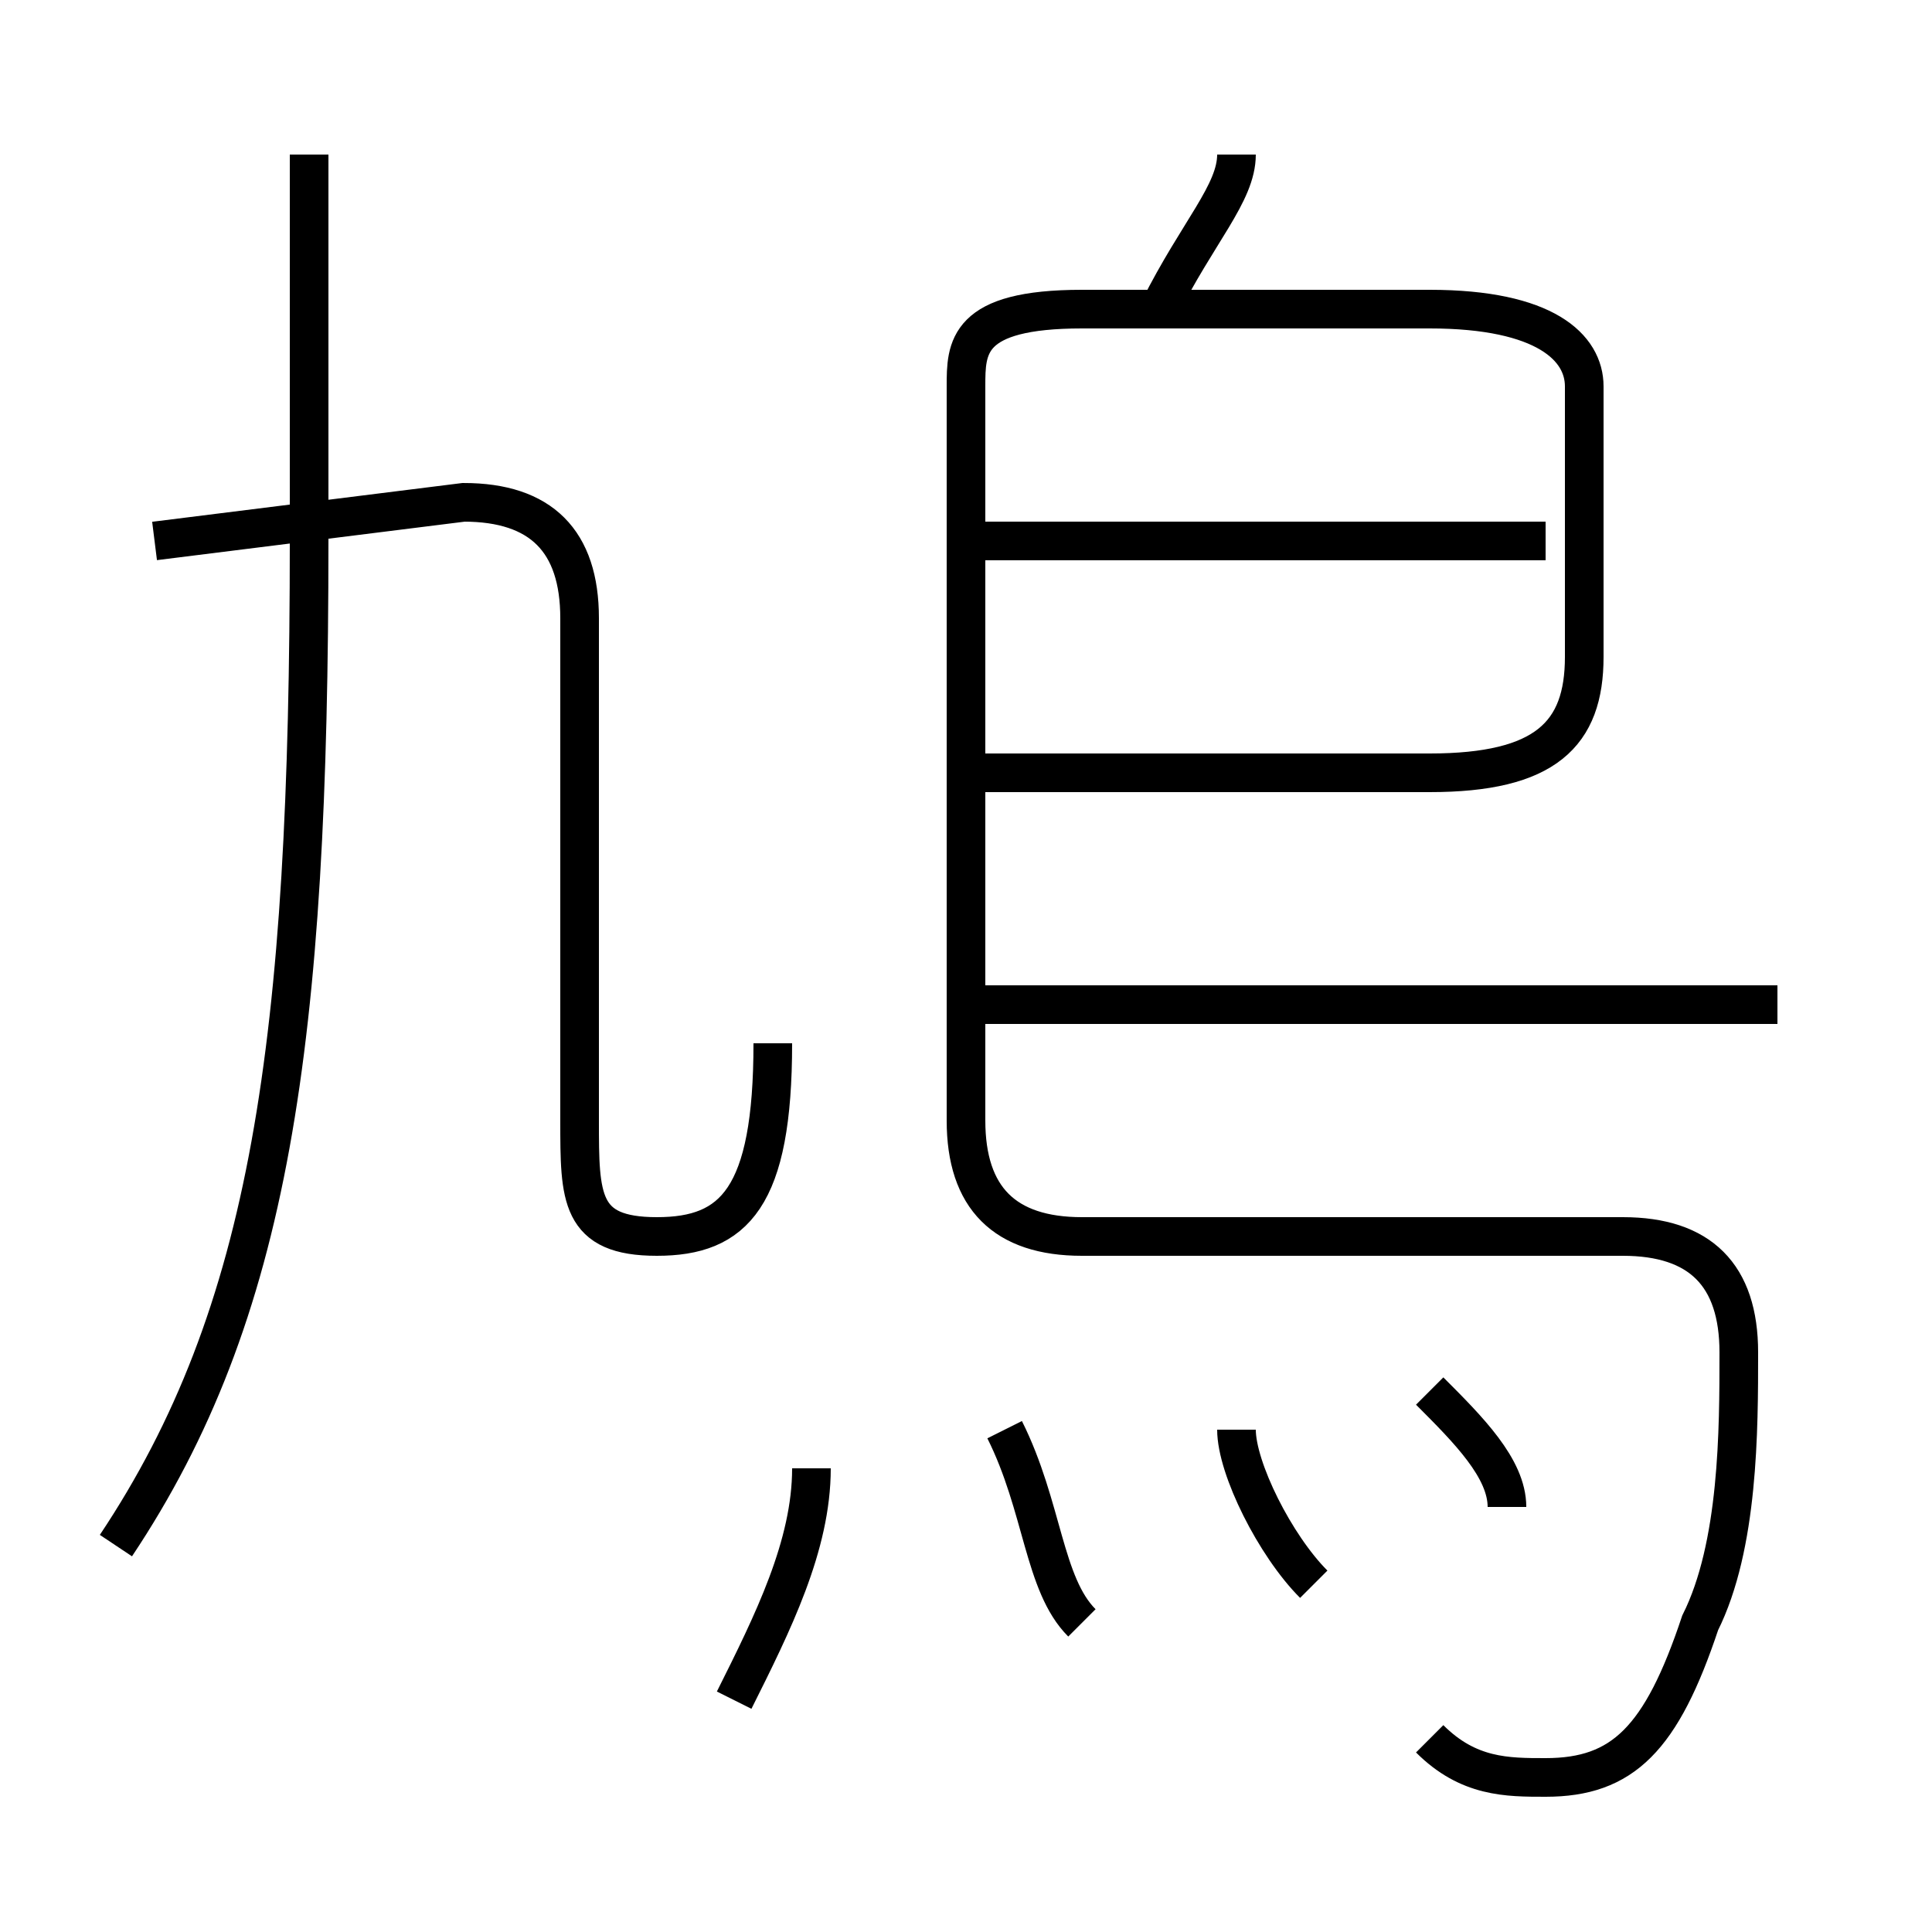 <?xml version='1.0' encoding='utf8'?>
<svg viewBox="0.0 -6.0 50.0 50.0" version="1.1" xmlns="http://www.w3.org/2000/svg">
<rect x="0.0" y="-6.0" width="50.0" height="50.0" fill="#808080" stroke="none"/>
<rect x="-1000" y="-1000" width="2000" height="2000" stroke="white" fill="white"/>
<g style="fill:white;stroke:#000000;  stroke-width:1">
<path d="M 37 1 C 38 2 39 2 40 2 C 42 2 43 1 44 -2 C 45 -4 45 -7 45 -9 C 45 -11 44 -12 42 -12 L 28 -12 C 26 -12 25 -13 25 -15 L 25 -34 C 25 -35 25 -36 28 -36 L 37 -36 C 40 -36 41 -35 41 -34 L 41 -27 C 41 -25 40 -24 37 -24 L 25 -24 M 19 0 C 20 -2 21 -4 21 -6 M 3 -4 C 7 -10 8 -17 8 -30 L 8 -40 M 28 -2 C 27 -3 27 -5 26 -7 M 20 -17 C 20 -13 19 -12 17 -12 C 15 -12 15 -13 15 -15 L 15 -28 C 15 -30 14 -31 12 -31 L 4 -30 M 34 -3 C 33 -4 32 -6 32 -7 M 39 -5 C 39 -6 38 -7 37 -8 M 46 -18 L 25 -18 M 40 -30 L 25 -30 M 30 -36 C 31 -38 32 -39 32 -40" transform="translate(0.0 38.0)" />
</g>
</svg>
